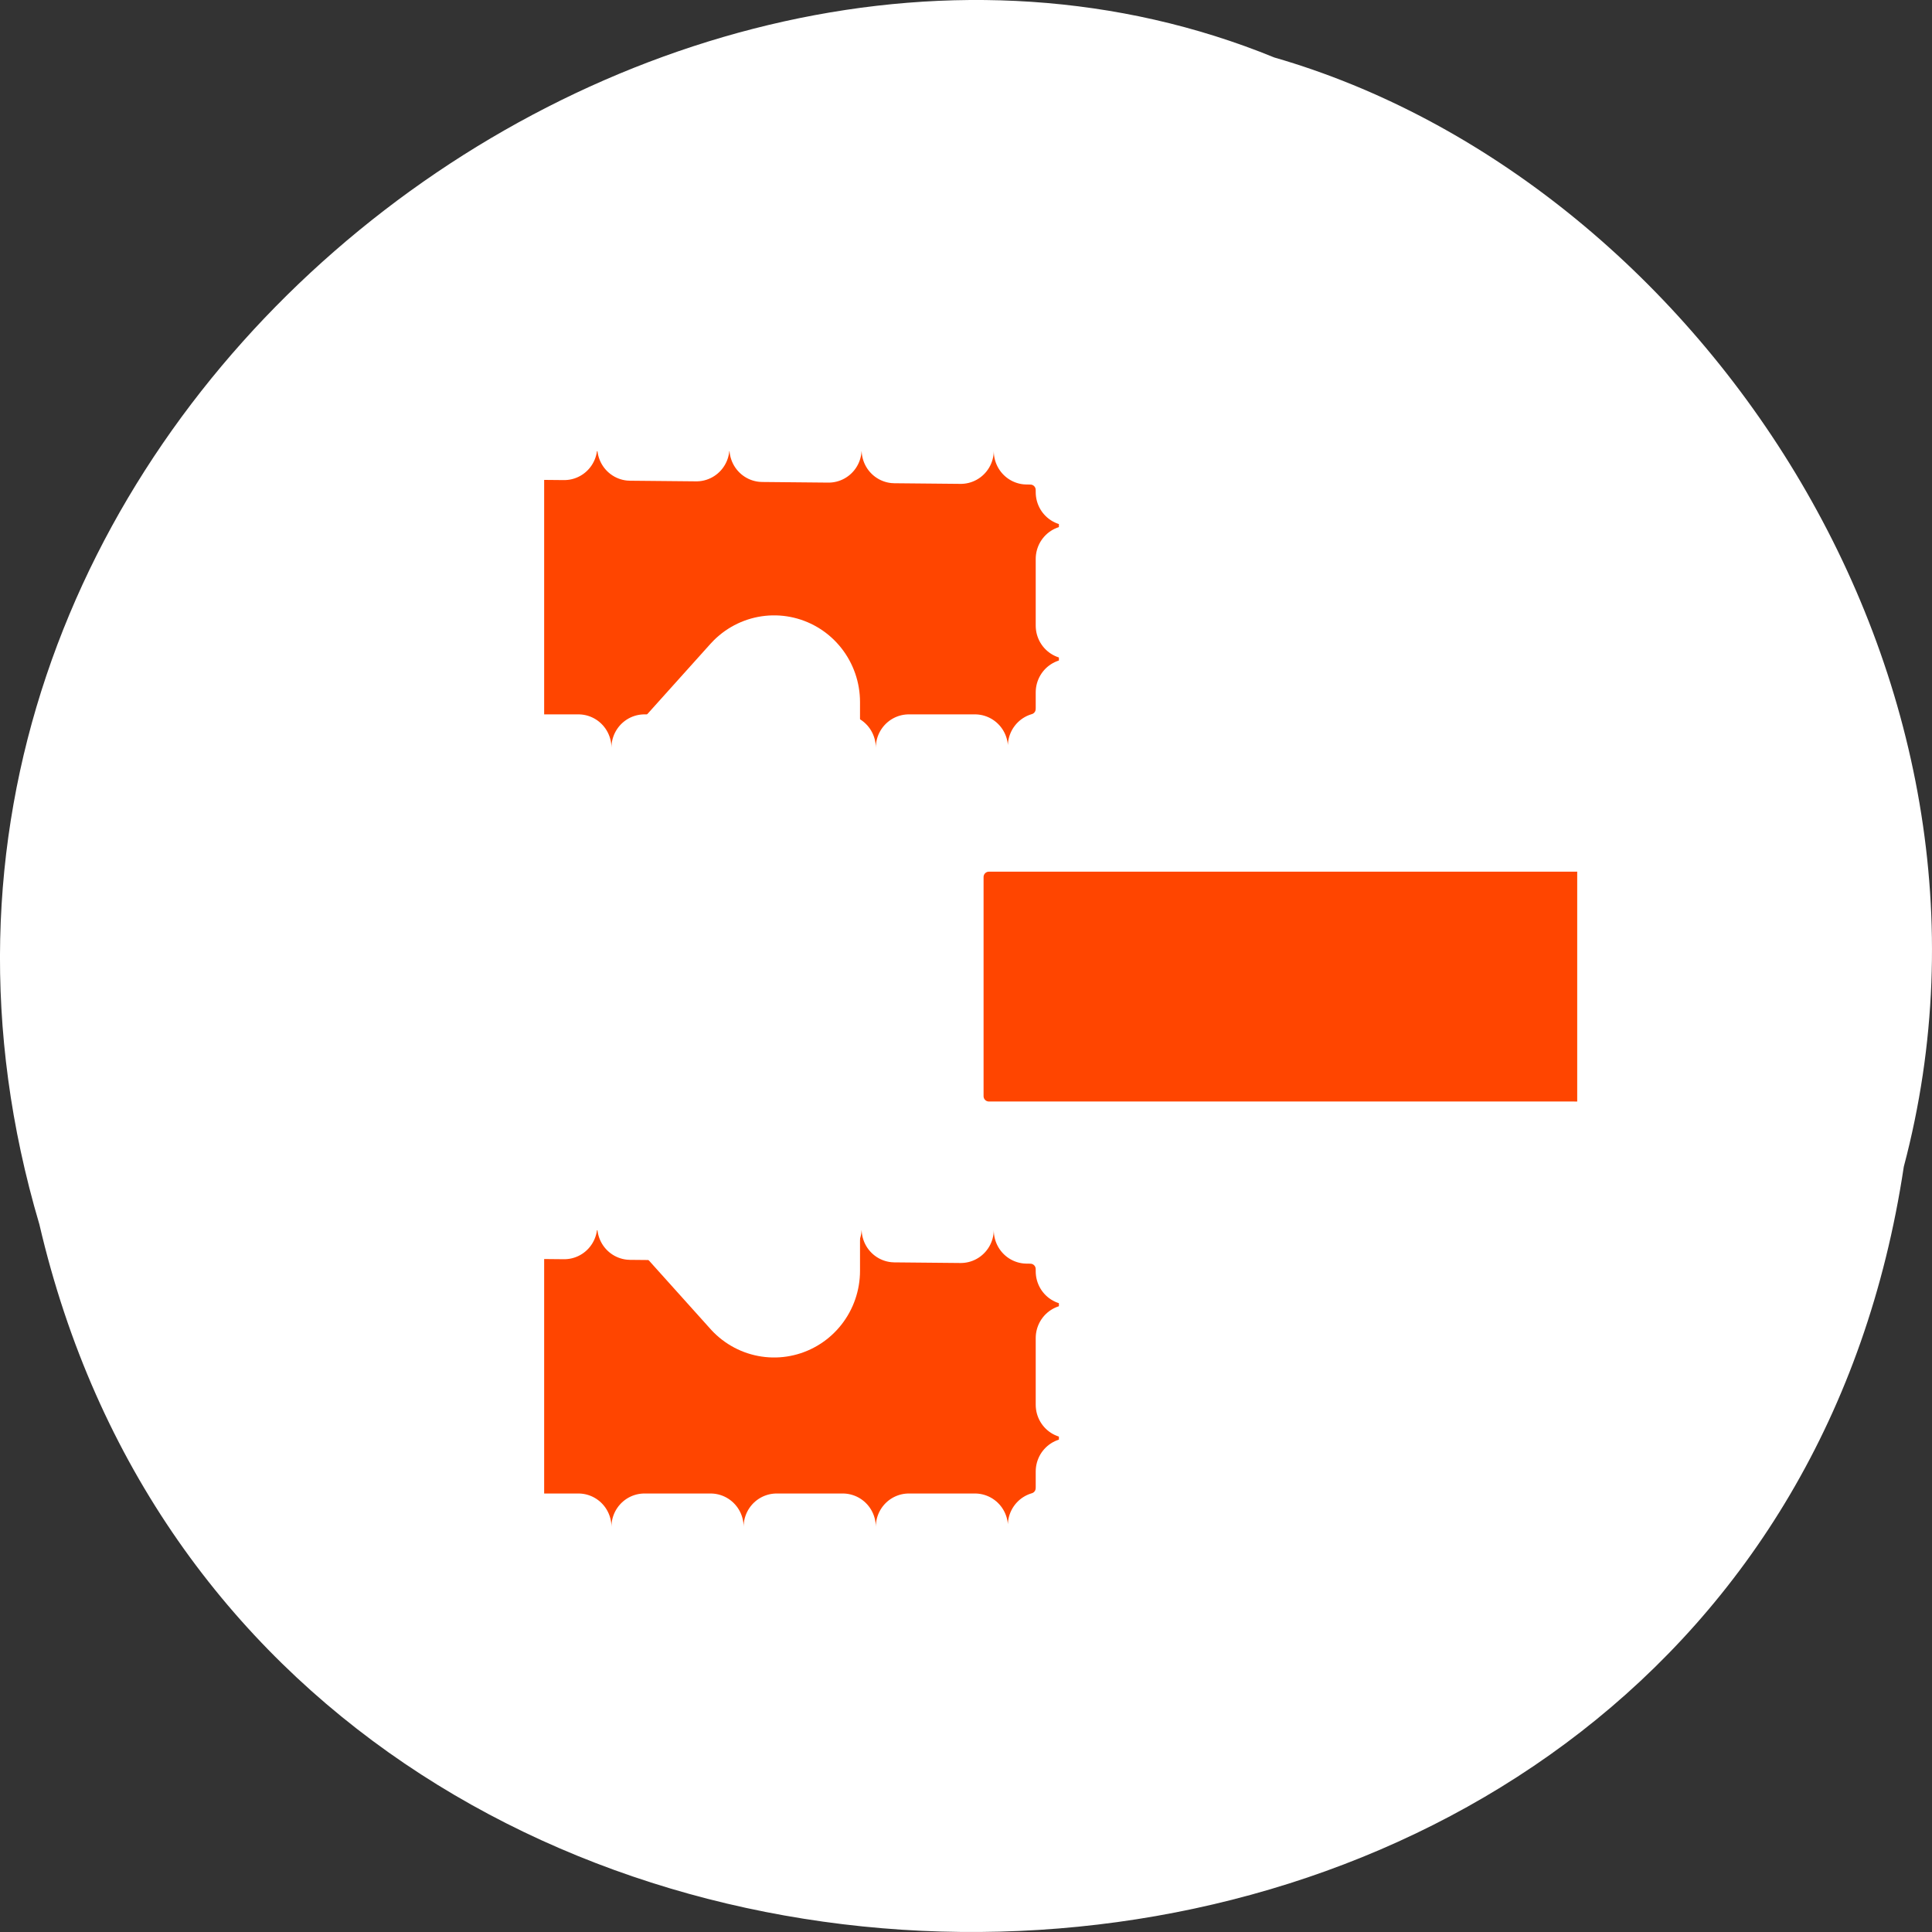 <svg xmlns="http://www.w3.org/2000/svg" viewBox="0 0 256 256"><rect x="0" y="0" width="256" height="256" fill="#333333" stroke="none"/><path d="m 3.74 950.97 c 19.829 131.87 217.21 135.83 247.04 7.636 30.702 -103.78 -80.47 -188.63 -163.63 -154.63 -55.684 16.07 -100.67 81.83 -83.41 146.99 z" transform="matrix(-1 0 0 1 256 -796.36)" style="fill:#ffffff;color:#000"/><g transform="matrix(2.802 0 0 2.828 54.25 45.874)"><g style="fill:none;stroke:#fff;stroke-linecap:round;stroke-linejoin:round;stroke-width:8.125"><path d="m 4.864 18.811 h 24.493 c 1.01 0 1.82 -0.812 1.82 -1.82 v -10.253 c 0 -1.01 -0.812 -1.82 -1.82 -1.82 l -24.493 -0.232"/><path d="m 55.14 36.946 h -27.735 c -1.01 0 -1.82 -0.812 -1.82 -1.82 v -10.253 c 0 -1.01 0.812 -1.82 1.82 -1.82 h 27.735"/><path d="m 4.864 55.31 h 24.493 c 1.01 0 1.82 -0.812 1.82 -1.82 v -10.253 c 0 -1.01 -0.812 -1.82 -1.82 -1.82 l -24.493 -0.232"/></g><rect rx="1.301" height="13.893" width="24.342" y="4.918" x="6.372" style="fill:#ff4500;fill-rule:evenodd;stroke-width:2.452"/><path d="m 4.375 18.593 h 24.97 c 1.028 0 1.855 -0.827 1.855 -1.855 v -10.453 c 0 -1.028 -0.827 -1.855 -1.855 -1.855 l -24.97 -0.236" transform="matrix(0.981 0 0 0.981 0.573 0.573)" style="stroke-dasharray:3.186 3.186;fill:none;stroke:#ffffff;stroke-linecap:round;stroke-linejoin:round;stroke-width:3.186"/><rect rx="1.59" transform="matrix(-0.981 0 0 0.981 0.573 0.508)" height="14.163" width="29.742" y="22.984" x="-55.71" style="fill:#ff4500;fill-rule:evenodd;stroke-width:2.5"/><path d="m 55.625 37.15 h -28.27 c -1.028 0 -1.855 -0.827 -1.855 -1.855 v -10.453 c 0 -1.028 0.827 -1.855 1.855 -1.855 h 28.27" transform="matrix(0.981 0 0 0.981 0.573 0.508)" style="fill:none;stroke:#ffffff;stroke-linecap:round;stroke-linejoin:round;stroke-width:3.186"/><rect rx="1.301" height="13.893" width="24.342" y="41.42" x="6.372" style="fill:#ff4500;fill-rule:evenodd;stroke-width:2.452"/><g style="stroke-linecap:round;stroke-linejoin:round"><g style="fill:none"><path d="m 4.375 55.806 h 24.97 c 1.028 0 1.855 -0.827 1.855 -1.855 v -10.453 c 0 -1.028 -0.827 -1.855 -1.855 -1.855 l -24.97 -0.236" transform="matrix(0.981 0 0 0.981 0.573 0.573)" style="stroke-dasharray:3.186 3.186;stroke:#ffffff;stroke-width:3.186"/><path d="m 17.246 43.32 l -12.08 -13.323 l 12.08 -13.323 v 26.647 z" style="stroke:#fff;stroke-width:8.125"/></g><path d="m 16.998 43.583 l -12.311 -13.583 l 12.311 -13.583 v 27.17 z" transform="matrix(0.981 0 0 0.981 0.573 0.573)" style="fill:#ffffff;stroke:#ffffff;fill-rule:evenodd;stroke-width:3.186"/></g></g></svg>